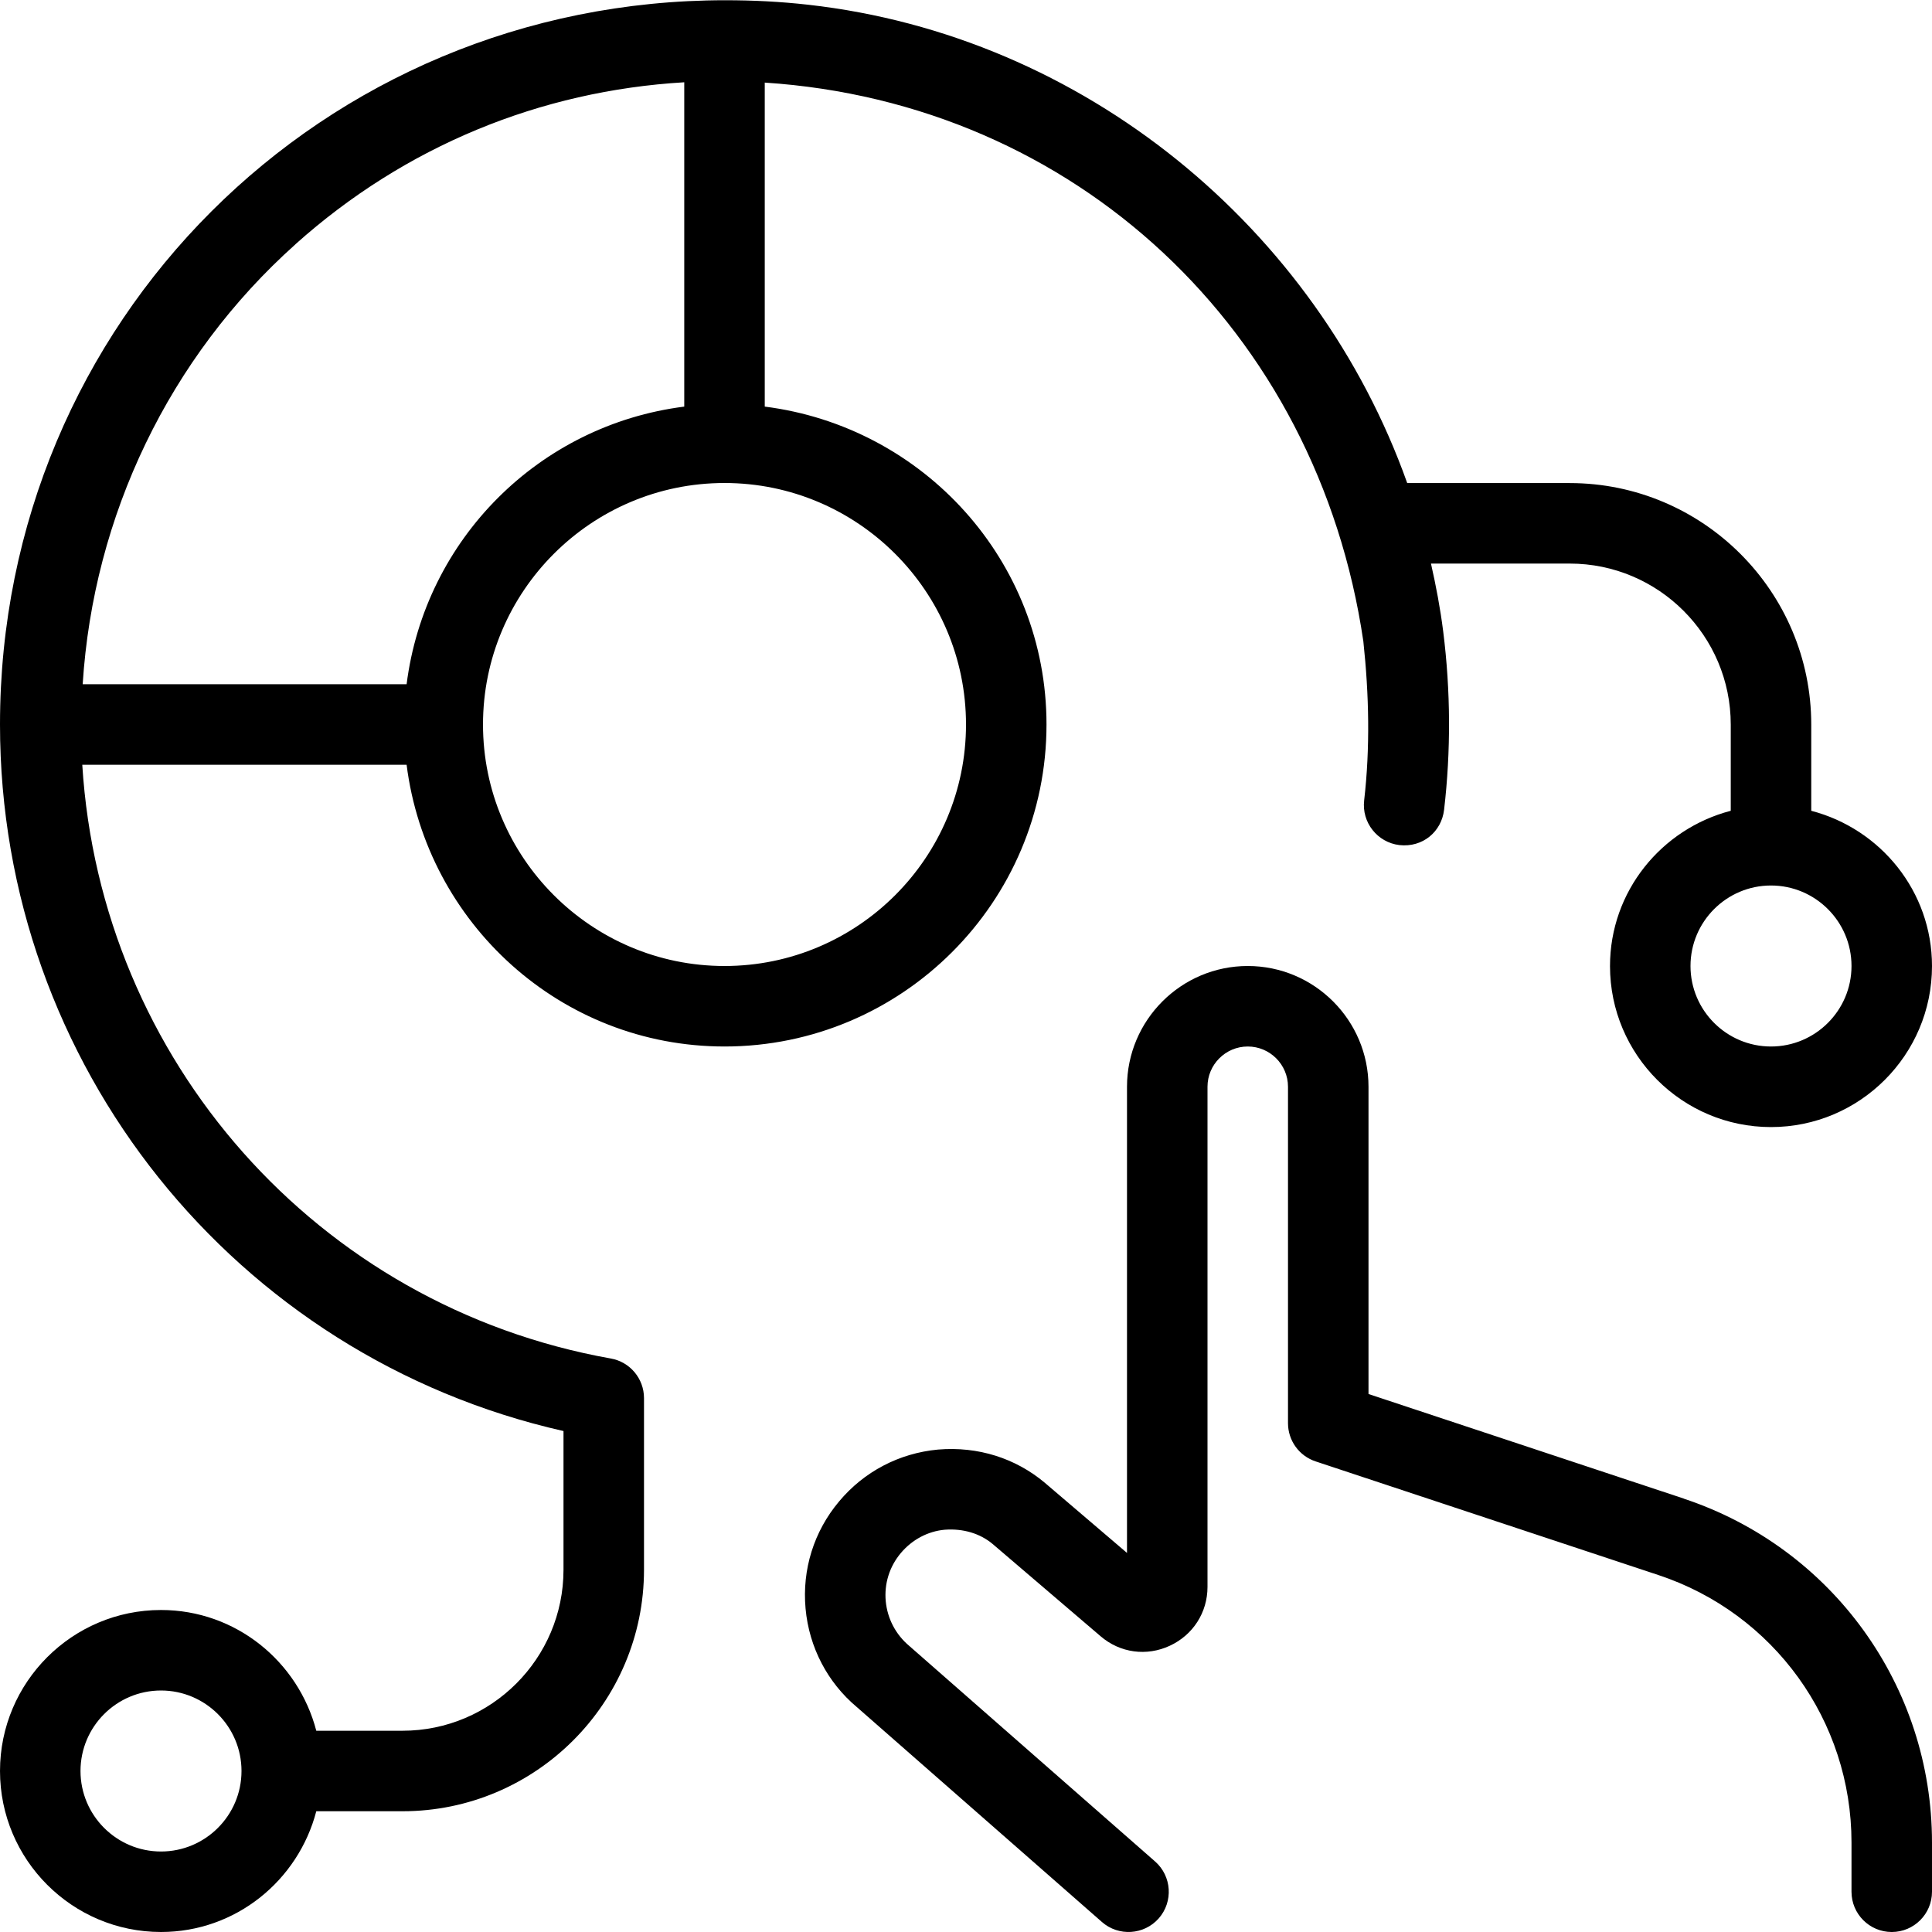 <svg id="Layer_1" viewBox="0 0 24 24" xmlns="http://www.w3.org/2000/svg" data-name="Layer 1"><path d="m20.917 18.616-3.917-1.299v-3.817c0-.827-.673-1.5-1.5-1.5s-1.5.673-1.5 1.5v5.791l-1.024-.874c-.36-.301-.824-.452-1.324-.41-.483.045-.92.274-1.23.646-.312.372-.459.844-.415 1.329.044.483.274.92.637 1.224l3.045 2.67c.206.181.523.162.706-.046.182-.208.161-.524-.046-.706l-3.054-2.678c-.168-.141-.271-.338-.292-.555-.02-.218.046-.43.187-.598s.337-.271.544-.29c.231-.018.442.047.597.177l1.341 1.146c.242.208.572.252.86.118.289-.134.468-.414.468-.731v-6.213c0-.275.224-.5.5-.5s.5.225.5.5v4.179c0 .216.138.407.343.475l4.259 1.412c1.435.476 2.398 1.812 2.398 3.322v.612c0 .276.224.5.5.5s.5-.224.5-.5v-.612c0-1.943-1.239-3.659-3.083-4.271z"/><path d="m9 13c2.206 0 4-1.794 4-4 0-2.035-1.532-3.7-3.5-3.949v-4.025c3.857.252 6.868 3.076 7.436 6.941.071.663.085 1.325.01 1.976-.032.273.164.522.438.555.288.032.523-.165.555-.439.085-.729.082-1.475-.011-2.214-.036-.286-.089-.566-.152-.844h1.724c1.103 0 2 .897 2 2v1.071c-.86.224-1.5 1-1.5 1.929 0 1.103.897 2 2 2s2-.897 2-2c0-.929-.64-1.705-1.5-1.929v-1.071c0-1.654-1.346-3-3-3h-2.019c-1.128-3.168-4.016-5.557-7.44-5.942-.345-.039-.688-.056-1.029-.056-5.012-.001-9.012 3.997-9.012 8.997 0 4.228 2.919 7.854 7 8.777v1.723c0 1.103-.897 2-2 2h-1.071c-.224-.86-1-1.5-1.929-1.5-1.103 0-2 .897-2 2s.897 2 2 2c.929 0 1.705-.64 1.929-1.5h1.071c1.654 0 3-1.346 3-3v-2.132c0-.242-.174-.45-.412-.492-3.652-.651-6.339-3.712-6.566-7.376h4.029c.249 1.968 1.915 3.5 3.949 3.5zm13-2c.551 0 1 .448 1 1s-.449 1-1 1-1-.448-1-1 .449-1 1-1zm-20 12c-.551 0-1-.448-1-1s.449-1 1-1 1 .448 1 1-.449 1-1 1zm7-17c1.654 0 3 1.346 3 3s-1.346 3-3 3-3-1.346-3-3 1.346-3 3-3zm-5.33-2.966c1.362-1.219 3.041-1.906 4.83-2.012v4.029c-1.802.228-3.221 1.647-3.449 3.449h-4.024c.132-2.09 1.072-4.061 2.644-5.466z"/></svg>